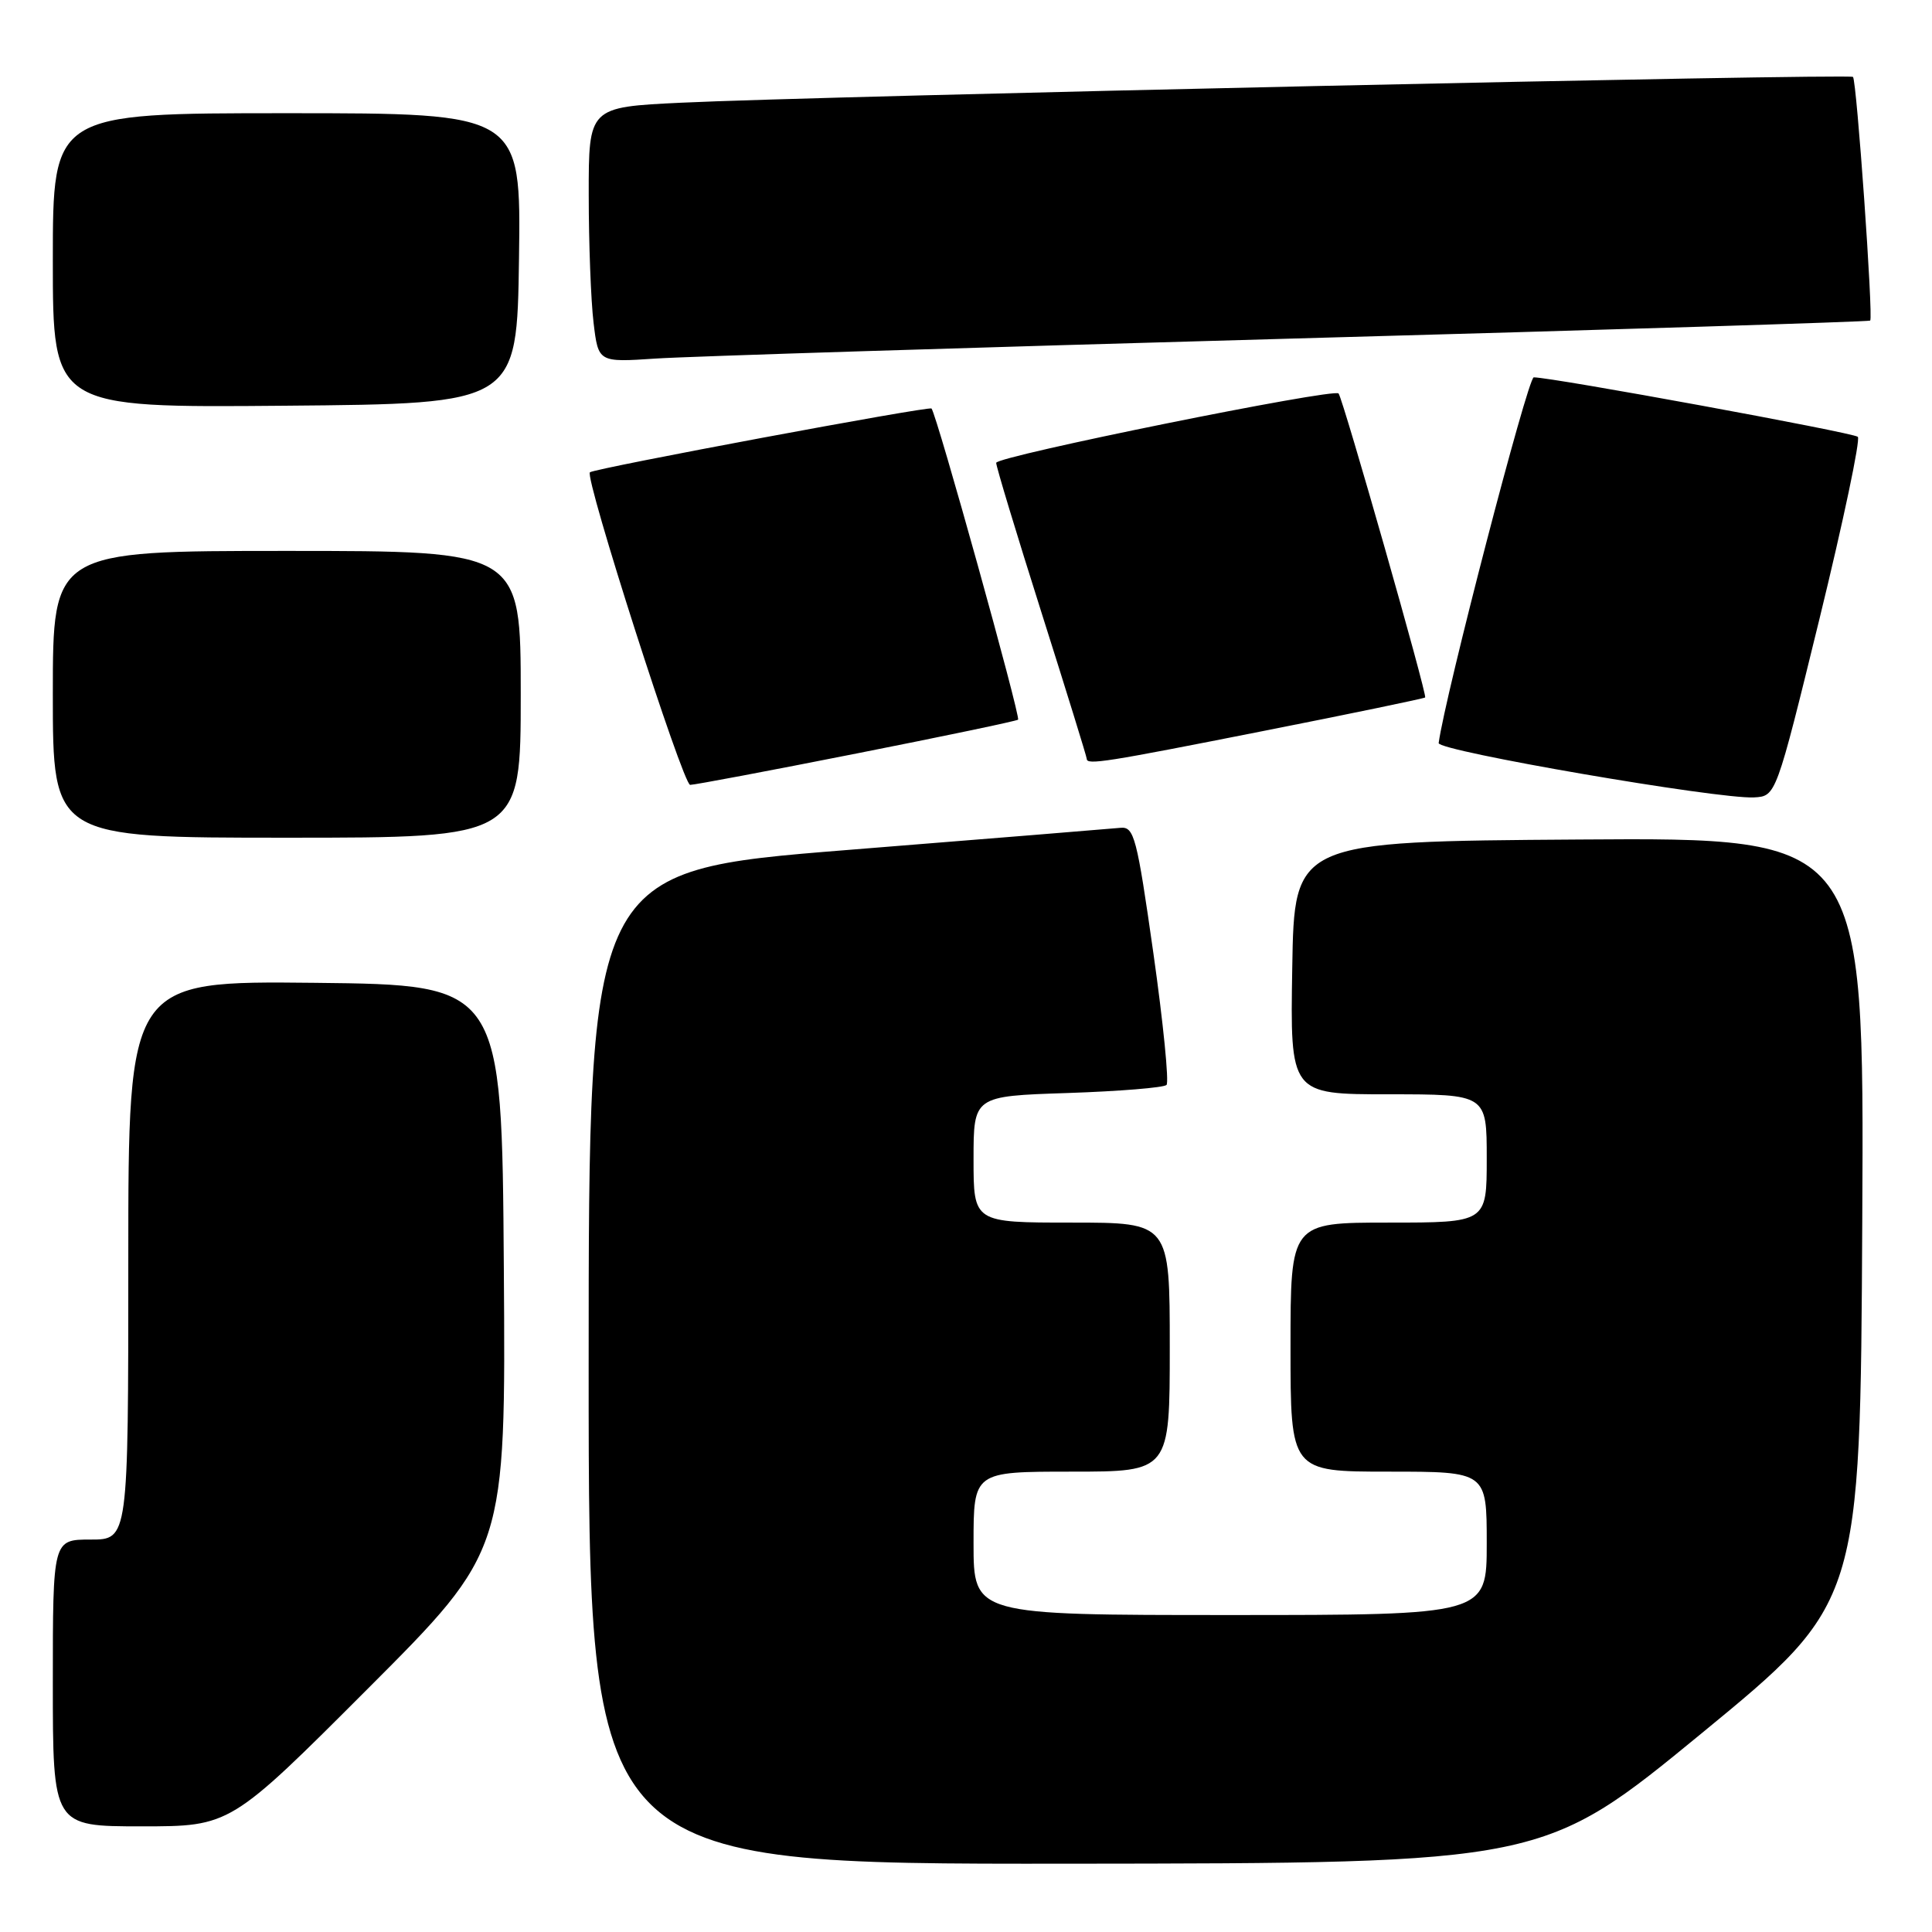 <?xml version="1.0" encoding="UTF-8" standalone="no"?>
<!DOCTYPE svg PUBLIC "-//W3C//DTD SVG 1.1//EN" "http://www.w3.org/Graphics/SVG/1.1/DTD/svg11.dtd" >
<svg xmlns="http://www.w3.org/2000/svg" xmlns:xlink="http://www.w3.org/1999/xlink" version="1.1" viewBox="0 0 256 256">
 <g >
 <path fill="currentColor"
d=" M 225.50 229.65 C 246.50 212.40 246.50 212.40 246.76 161.69 C 247.02 110.98 247.02 110.98 209.26 111.24 C 171.50 111.50 171.50 111.50 171.23 128.25 C 170.95 145.00 170.95 145.00 183.98 145.00 C 197.00 145.00 197.00 145.00 197.00 153.50 C 197.00 162.00 197.00 162.00 184.00 162.00 C 171.00 162.00 171.00 162.00 171.00 178.50 C 171.00 195.00 171.00 195.00 184.00 195.00 C 197.00 195.00 197.00 195.00 197.00 204.50 C 197.00 214.00 197.00 214.00 163.00 214.00 C 129.00 214.00 129.00 214.00 129.00 204.50 C 129.00 195.00 129.00 195.00 142.00 195.00 C 155.00 195.00 155.00 195.00 155.00 178.50 C 155.00 162.00 155.00 162.00 142.00 162.00 C 129.00 162.00 129.00 162.00 129.00 153.62 C 129.00 145.24 129.00 145.24 141.46 144.83 C 148.31 144.60 154.21 144.12 154.57 143.76 C 154.92 143.41 154.14 135.55 152.83 126.31 C 150.64 110.90 150.28 109.52 148.47 109.69 C 147.39 109.80 131.09 111.12 112.25 112.63 C 78.00 115.37 78.00 115.37 78.00 181.19 C 78.00 247.00 78.00 247.00 141.25 246.95 C 204.50 246.89 204.50 246.89 225.50 229.65 Z  M 48.77 223.73 C 67.02 205.46 67.02 205.46 66.76 167.98 C 66.50 130.50 66.50 130.50 41.75 130.23 C 17.00 129.97 17.00 129.97 17.00 166.98 C 17.00 204.00 17.00 204.00 12.00 204.00 C 7.00 204.00 7.00 204.00 7.00 223.00 C 7.00 242.00 7.00 242.00 18.76 242.00 C 30.52 242.00 30.52 242.00 48.77 223.73 Z  M 69.00 92.00 C 69.00 73.00 69.00 73.00 38.00 73.00 C 7.00 73.00 7.00 73.00 7.00 92.00 C 7.00 111.00 7.00 111.00 38.00 111.00 C 69.00 111.00 69.00 111.00 69.00 92.00 Z  M 241.09 82.00 C 244.25 69.07 246.54 58.22 246.17 57.88 C 245.56 57.32 205.68 50.00 203.23 50.00 C 202.44 50.00 191.47 92.20 190.63 98.46 C 190.49 99.51 227.66 105.91 232.42 105.66 C 235.33 105.50 235.33 105.50 241.09 82.00 Z  M 113.50 99.84 C 125.05 97.56 134.68 95.54 134.90 95.36 C 135.28 95.05 124.11 54.88 123.43 54.13 C 123.12 53.78 78.87 62.04 78.17 62.58 C 77.40 63.16 90.49 104.00 91.45 104.00 C 92.03 104.00 101.95 102.13 113.50 99.84 Z  M 167.50 96.84 C 179.05 94.56 188.66 92.56 188.84 92.42 C 189.16 92.17 178.00 53.00 177.37 52.14 C 176.83 51.39 132.00 60.46 132.00 61.33 C 132.00 61.83 134.70 70.75 138.00 81.16 C 141.30 91.57 144.00 100.30 144.00 100.55 C 144.00 101.40 146.49 101.00 167.50 96.84 Z  M 68.77 34.25 C 69.04 15.00 69.04 15.00 38.02 15.00 C 7.00 15.00 7.00 15.00 7.00 34.51 C 7.00 54.03 7.00 54.03 37.75 53.76 C 68.50 53.50 68.50 53.50 68.77 34.25 Z  M 171.00 44.87 C 213.07 43.71 247.64 42.63 247.81 42.48 C 248.24 42.10 246.02 10.68 245.53 10.19 C 245.06 9.73 108.02 12.74 90.25 13.61 C 78.00 14.20 78.00 14.20 78.01 25.85 C 78.01 32.26 78.30 39.87 78.65 42.76 C 79.28 48.02 79.28 48.02 86.89 47.51 C 91.08 47.23 128.93 46.04 171.00 44.87 Z "/>
</g>
</svg>